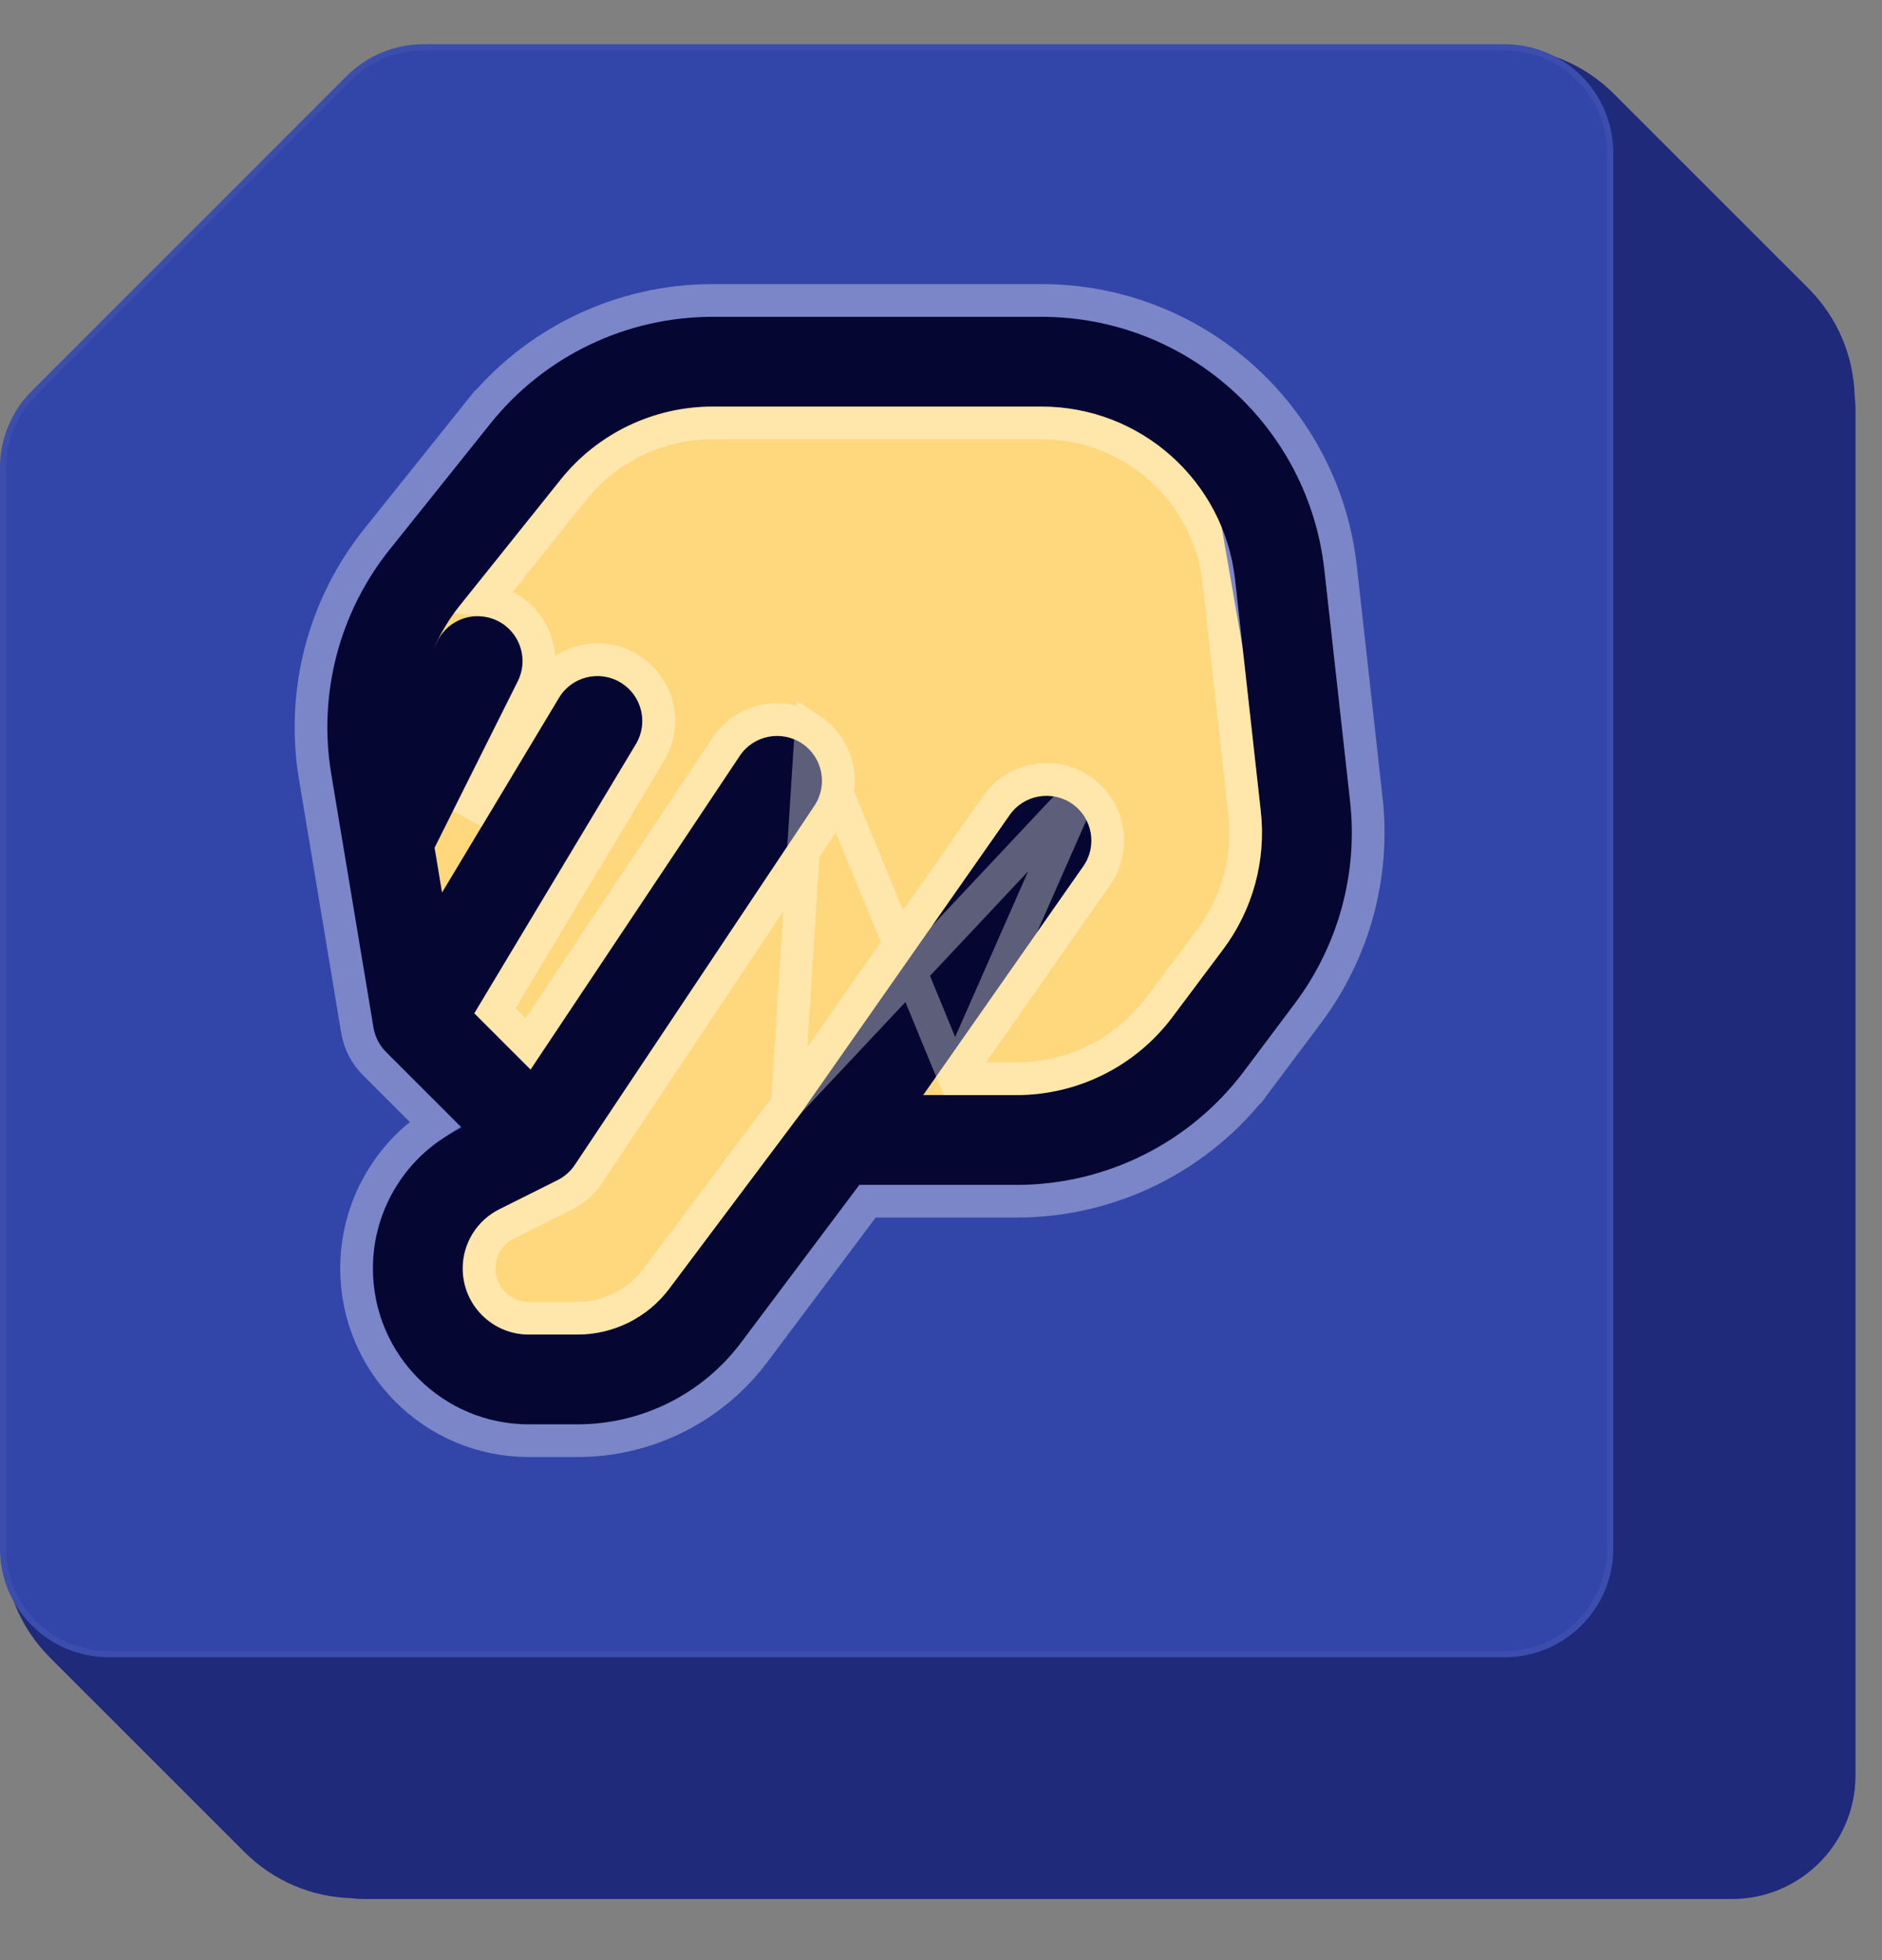 <svg width="24" height="25" viewBox="0 0 24 25" fill="none" xmlns="http://www.w3.org/2000/svg">
<rect x="0" y="0" width="24" height="25" fill="#808080" stroke="none"/>
<path fill-rule="evenodd" clip-rule="evenodd" d="M17.729 1.198C17.065 1.863 16.96 2.875 17.416 3.649H4.666C3.795 3.649 3.089 4.355 3.089 5.225V17.976C2.315 17.52 1.302 17.624 0.638 18.288C-0.15 19.076 -0.15 20.354 0.638 21.142L3.116 23.62C3.494 23.998 3.984 24.195 4.479 24.21C4.54 24.218 4.603 24.221 4.666 24.221H22.085C22.956 24.221 23.662 23.515 23.662 22.645V5.225C23.662 5.163 23.658 5.102 23.651 5.041C23.636 4.546 23.439 4.055 23.061 3.677L20.582 1.198C19.794 0.41 18.517 0.41 17.729 1.198Z" fill="#1F2A7A"/>
<path d="M4.421 0.97C4.681 0.71 5.033 0.564 5.4 0.564H19.188C19.953 0.564 20.573 1.184 20.573 1.949V19.752C20.573 20.517 19.953 21.137 19.188 21.137H1.385C0.62 21.137 0 20.517 0 19.752V5.965C0 5.597 0.146 5.245 0.406 4.986L4.421 0.97Z" fill="#3245A9"/>
<path d="M20.533 1.949V19.752C20.533 20.495 19.931 21.097 19.188 21.097H1.385C0.642 21.097 0.04 20.495 0.04 19.752V5.965C0.04 5.608 0.181 5.266 0.434 5.014L4.449 0.998C4.701 0.746 5.043 0.604 5.4 0.604H19.188C19.931 0.604 20.533 1.206 20.533 1.949Z" stroke="white" stroke-opacity="0.05" stroke-width="0.079" stroke-linejoin="round"/>
<path d="M7.167 4.725L15.326 5.269L16.414 11.524L13.966 14.244H11.246L8.527 16.964L5.807 17.508L5.535 15.876L6.351 14.244L4.719 9.348L7.167 4.725Z" fill="#FFD87E"/>
<path fill-rule="evenodd" clip-rule="evenodd" d="M6.254 5.402C6.943 4.542 7.985 4.041 9.086 4.041H13.284C15.132 4.041 16.684 5.431 16.889 7.267L17.217 10.22C17.319 11.137 17.067 12.059 16.514 12.797L15.865 13.662C15.18 14.575 14.105 15.113 12.963 15.113H10.959L9.451 17.123C8.958 17.78 8.185 18.167 7.364 18.167H6.744C5.645 18.167 4.755 17.276 4.755 16.178C4.755 15.425 5.181 14.737 5.854 14.4L5.888 14.383L4.923 13.418C4.839 13.333 4.783 13.225 4.763 13.107L4.224 9.871C4.054 8.854 4.325 7.814 4.969 7.009L6.254 5.402ZM6.766 13.641L6.049 12.924L8.11 9.49C8.272 9.218 8.184 8.867 7.913 8.704C7.642 8.541 7.29 8.629 7.128 8.9L5.637 11.384L5.542 10.812L6.604 8.688C6.745 8.405 6.63 8.061 6.348 7.919C6.065 7.778 5.721 7.892 5.579 8.175L5.533 8.268C5.619 8.075 5.729 7.892 5.863 7.724L7.149 6.118C7.62 5.529 8.333 5.186 9.086 5.186H13.284C14.548 5.186 15.611 6.137 15.75 7.394L16.078 10.347C16.148 10.974 15.976 11.605 15.597 12.11L14.949 12.975C14.48 13.599 13.745 13.967 12.963 13.967H11.773L13.814 11.05C13.996 10.791 13.933 10.434 13.674 10.253C13.415 10.072 13.057 10.135 12.876 10.394L10.209 14.204L8.535 16.436C8.258 16.805 7.825 17.021 7.364 17.021H6.744C6.278 17.021 5.901 16.644 5.901 16.178C5.901 15.859 6.081 15.567 6.367 15.424L7.111 15.052C7.2 15.007 7.276 14.94 7.331 14.857L10.386 10.276C10.561 10.013 10.49 9.657 10.227 9.482C9.964 9.307 9.608 9.378 9.433 9.641L6.766 13.641Z" fill="#050732"/>
<path d="M12.174 13.758H12.963C13.679 13.758 14.352 13.422 14.782 12.849L15.43 11.984C15.777 11.522 15.935 10.944 15.871 10.37L15.543 7.417C15.415 6.266 14.442 5.395 13.284 5.395H9.086C8.396 5.395 7.743 5.709 7.312 6.248L6.186 7.656C6.272 7.666 6.358 7.691 6.441 7.733C6.827 7.926 6.983 8.395 6.79 8.781L5.963 10.436L6.949 8.793C7.171 8.423 7.651 8.303 8.021 8.525C8.391 8.747 8.511 9.227 8.289 9.597L8.289 9.597L6.312 12.892L6.734 13.313L9.259 9.525C9.259 9.525 9.259 9.525 9.259 9.525C9.498 9.166 9.984 9.069 10.343 9.308L12.174 13.758ZM12.174 13.758L13.985 11.17C13.985 11.17 13.985 11.17 13.985 11.17C14.233 10.817 14.147 10.329 13.793 10.082M12.174 13.758L13.793 10.082M13.793 10.082C13.44 9.834 12.953 9.921 12.705 10.274L10.04 14.081M13.793 10.082L10.04 14.081M10.04 14.081L8.368 16.311L8.368 16.311C8.131 16.627 7.759 16.813 7.364 16.813H6.744C6.393 16.813 6.109 16.529 6.109 16.178C6.109 15.938 6.245 15.718 6.46 15.611L6.46 15.611L7.204 15.239L7.204 15.239C7.326 15.178 7.43 15.086 7.505 14.973L10.559 10.392C10.559 10.392 10.559 10.392 10.559 10.392C10.799 10.033 10.702 9.548 10.343 9.308L10.04 14.081ZM6.091 5.272L6.234 5.386L6.091 5.272L4.806 6.878C4.125 7.729 3.839 8.83 4.018 9.905L4.557 13.141C4.584 13.302 4.66 13.45 4.775 13.565C4.775 13.565 4.775 13.565 4.775 13.565L5.546 14.336C4.927 14.738 4.547 15.429 4.547 16.178C4.547 17.392 5.53 18.375 6.744 18.375H7.364C8.251 18.375 9.086 17.958 9.618 17.248C9.618 17.248 9.618 17.248 9.618 17.248L11.063 15.321H12.963C14.171 15.321 15.307 14.753 16.032 13.787L15.865 13.662L16.032 13.787L16.68 12.922C17.266 12.141 17.532 11.167 17.424 10.197L17.096 7.244C16.88 5.302 15.238 3.832 13.284 3.832H9.086C7.921 3.832 6.819 4.362 6.091 5.272Z" stroke="white" stroke-opacity="0.35" stroke-width="0.417"/>
</svg>
